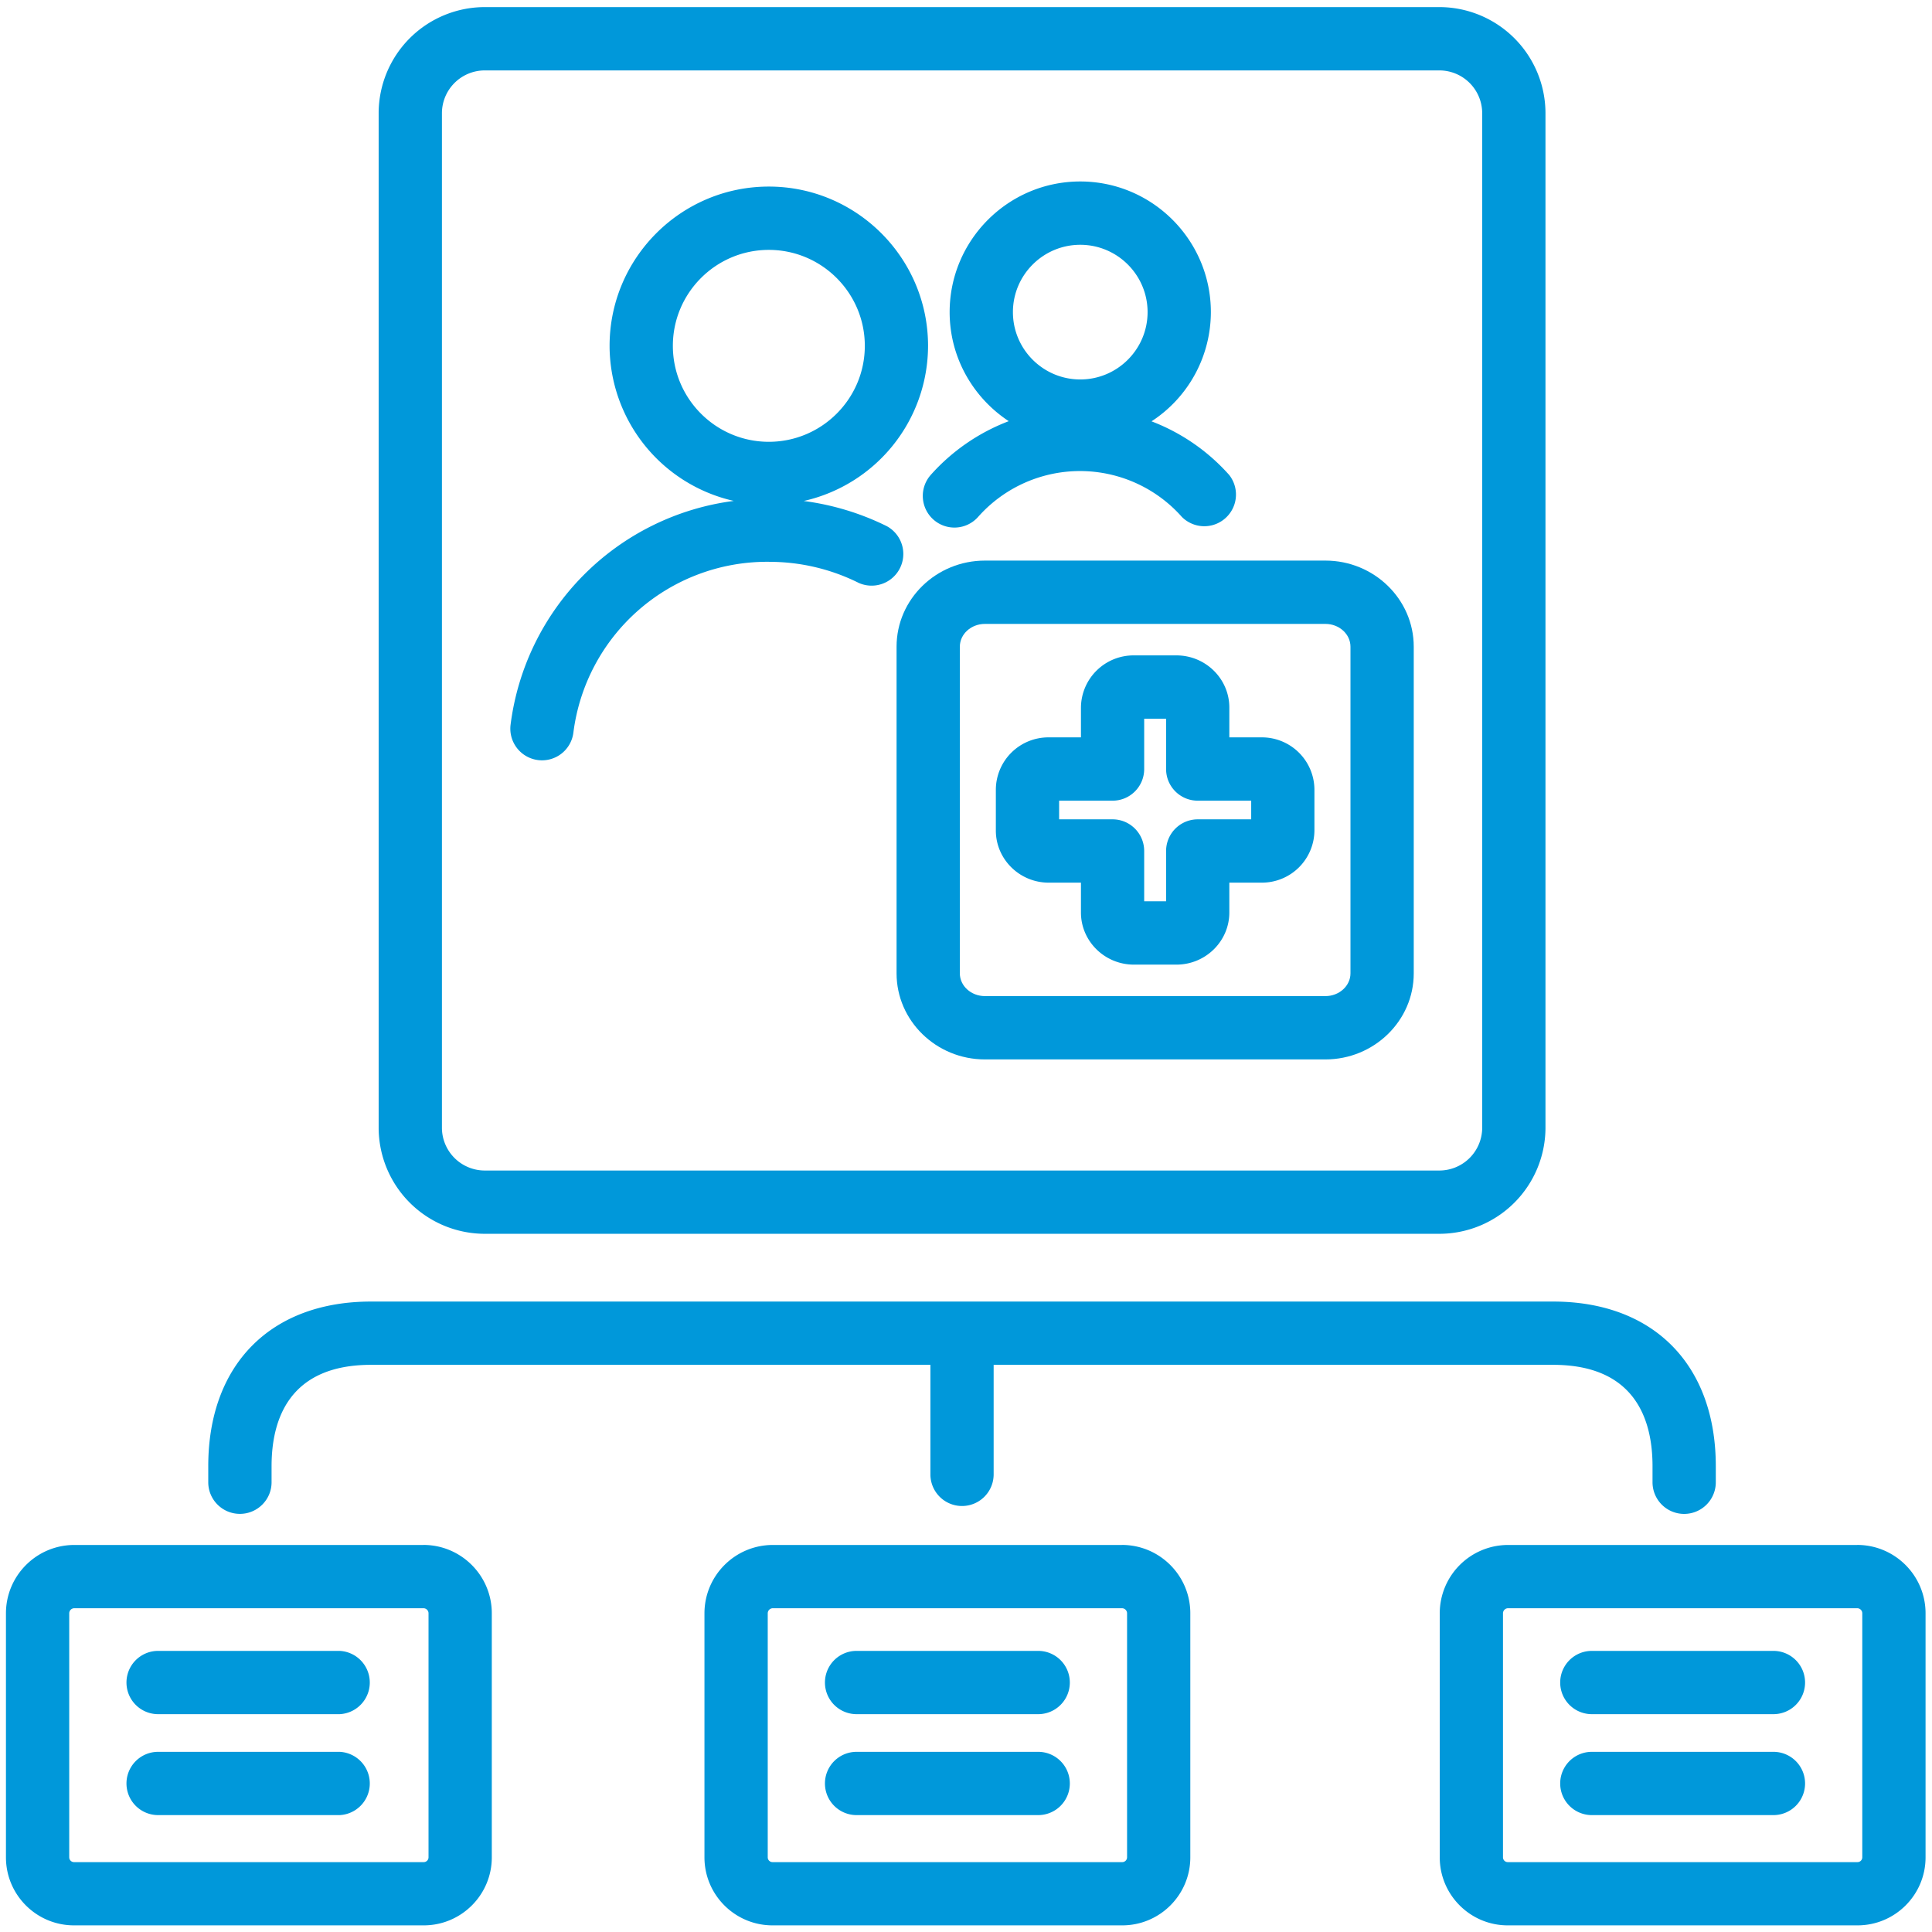 <svg xmlns="http://www.w3.org/2000/svg" width="66.667" height="66.667"><defs><clipPath id="a"><path d="M0 50h50V0H0z"/></clipPath></defs><g clip-path="url(#a)" transform="matrix(1.333 0 0 -1.333 0 66.667)"><path fill="#0098da" d="M6.21 10.824c.452 0 .82.366.82.818v.416c0 1.198.446 2.624 2.575 2.624h14.48v-2.836a.818.818 0 1 1 1.637 0v2.836h14.481c2.13 0 2.575-1.426 2.575-2.624v-.416a.818.818 0 1 1 1.638 0v.416c0 2.629-1.614 4.262-4.213 4.262H9.605c-2.599 0-4.214-1.633-4.214-4.262v-.416c0-.452.367-.818.82-.818M48.208 1.933a.124.124 0 0 0-.123-.124h-9.056a.124.124 0 0 0-.122.124v6.316c0 .074.06.132.132.132h9.037a.131.131 0 0 0 .132-.132zm-.132 8.086h-9.037a1.77 1.77 0 0 1-1.769-1.77V1.933c0-.972.79-1.761 1.759-1.761h9.056c.972 0 1.761.789 1.761 1.76V8.25c0 .977-.794 1.77-1.77 1.77"/><path fill="#0098da" d="M45.908 7.277h-4.701a.819.819 0 1 1 0-1.638h4.701a.819.819 0 1 1 0 1.638M45.908 4.664h-4.701a.819.819 0 1 1 0-1.638h4.701a.819.819 0 1 1 0 1.638M29.176 1.933a.125.125 0 0 0-.124-.124h-9.055a.124.124 0 0 0-.123.124v6.316c0 .074.06.132.132.132h9.037a.132.132 0 0 0 .133-.132zm-.133 8.086h-9.037c-.976 0-1.77-.793-1.77-1.77V1.933c0-.972.79-1.761 1.761-1.761h9.055c.972 0 1.761.789 1.761 1.76V8.25c0 .977-.794 1.77-1.77 1.77"/><path fill="#0098da" d="M26.875 7.277h-4.701a.819.819 0 1 1 0-1.638h4.701a.819.819 0 0 1 0 1.638M26.875 4.664h-4.701a.819.819 0 1 1 0-1.638h4.701a.819.819 0 0 1 0 1.638M11.093 1.933a.124.124 0 0 0-.123-.124H1.915a.124.124 0 0 0-.123.124v6.316c0 .074.059.132.132.132h9.037a.131.131 0 0 0 .132-.132zm-.132 8.086H1.924c-.976 0-1.77-.793-1.77-1.77V1.933C.154.96.944.172 1.915.172h9.055c.971 0 1.761.789 1.761 1.76V8.25c0 .977-.794 1.77-1.77 1.77"/><path fill="#0098da" d="M8.793 7.277h-4.7a.819.819 0 1 1 0-1.638h4.7a.82.82 0 0 1 0 1.638M8.793 4.664h-4.7a.819.819 0 1 1 0-1.638h4.7a.82.82 0 0 1 0 1.638M11.44 47.082a1.11 1.11 0 0 0 1.108 1.108h24.713a1.11 1.11 0 0 0 1.108-1.108V20.82a1.11 1.11 0 0 0-1.108-1.108H12.548a1.11 1.11 0 0 0-1.108 1.108zm1.108-29.008h24.713a2.75 2.75 0 0 1 2.746 2.746v26.262a2.75 2.75 0 0 1-2.746 2.747H12.548a2.75 2.75 0 0 1-2.746-2.747V20.82a2.75 2.75 0 0 1 2.746-2.746"/><path fill="#0098da" d="M27.417 29.286h1.384c.453 0 .818.367.818.819v1.303h.567v-1.303c0-.452.366-.819.819-.819h1.384v-.483h-1.384a.82.82 0 0 1-.819-.82v-1.302h-.567v1.302c0 .452-.365.82-.818.82h-1.384zm-.269-2.122h.834v-.773c0-.743.615-1.349 1.371-1.349h1.1c.756 0 1.37.606 1.37 1.349v.773h.834a1.36 1.36 0 0 1 1.369 1.35v1.061a1.36 1.36 0 0 1-1.369 1.35h-.834v.772c0 .744-.614 1.35-1.37 1.35h-1.1a1.362 1.362 0 0 1-1.371-1.35v-.772h-.834a1.361 1.361 0 0 1-1.369-1.35v-1.061c0-.744.614-1.35 1.369-1.35M17.418 41.06c0 1.37 1.114 2.484 2.484 2.484s2.485-1.114 2.485-2.484-1.115-2.484-2.485-2.484-2.484 1.114-2.484 2.484m-3.491-10.723a.819.819 0 0 1 .916.71 5.056 5.056 0 0 0 5.021 4.423c.019.001.036 0 .056-.001a5.18 5.18 0 0 0 2.308-.545.82.82 0 0 1 .732 1.466 6.83 6.83 0 0 1-2.154.654 4.124 4.124 0 0 1 3.218 4.016c0 2.273-1.849 4.123-4.122 4.123s-4.122-1.85-4.122-4.123a4.125 4.125 0 0 1 3.215-4.014 6.692 6.692 0 0 1-5.778-5.794.82.82 0 0 1 .71-.915M27.964 43.676c.961 0 1.743-.782 1.743-1.743s-.782-1.743-1.743-1.743-1.743.782-1.743 1.743.782 1.743 1.743 1.743m-3.8-7.114a.818.818 0 0 1 1.156.07 3.523 3.523 0 0 0 5.274 0 .82.82 0 0 1 1.226 1.085 5.146 5.146 0 0 1-2.011 1.389 3.377 3.377 0 0 1 1.536 2.827c0 1.865-1.517 3.382-3.381 3.382s-3.381-1.517-3.381-3.382c0-1.18.611-2.218 1.53-2.823a5.163 5.163 0 0 1-2.02-1.392.82.82 0 0 1 .071-1.156"/><path fill="#0098da" d="M34.959 33.272v-8.456c0-.325-.292-.589-.649-.589h-8.813c-.359 0-.65.264-.65.589v8.456c0 .326.291.59.65.59h8.813c.357 0 .649-.264.649-.59m-11.75 0v-8.456c0-1.228 1.026-2.228 2.288-2.228h8.813c1.26 0 2.287 1 2.287 2.228v8.456c0 1.229-1.027 2.229-2.287 2.229h-8.813c-1.262 0-2.288-1-2.288-2.229"/></g></svg>